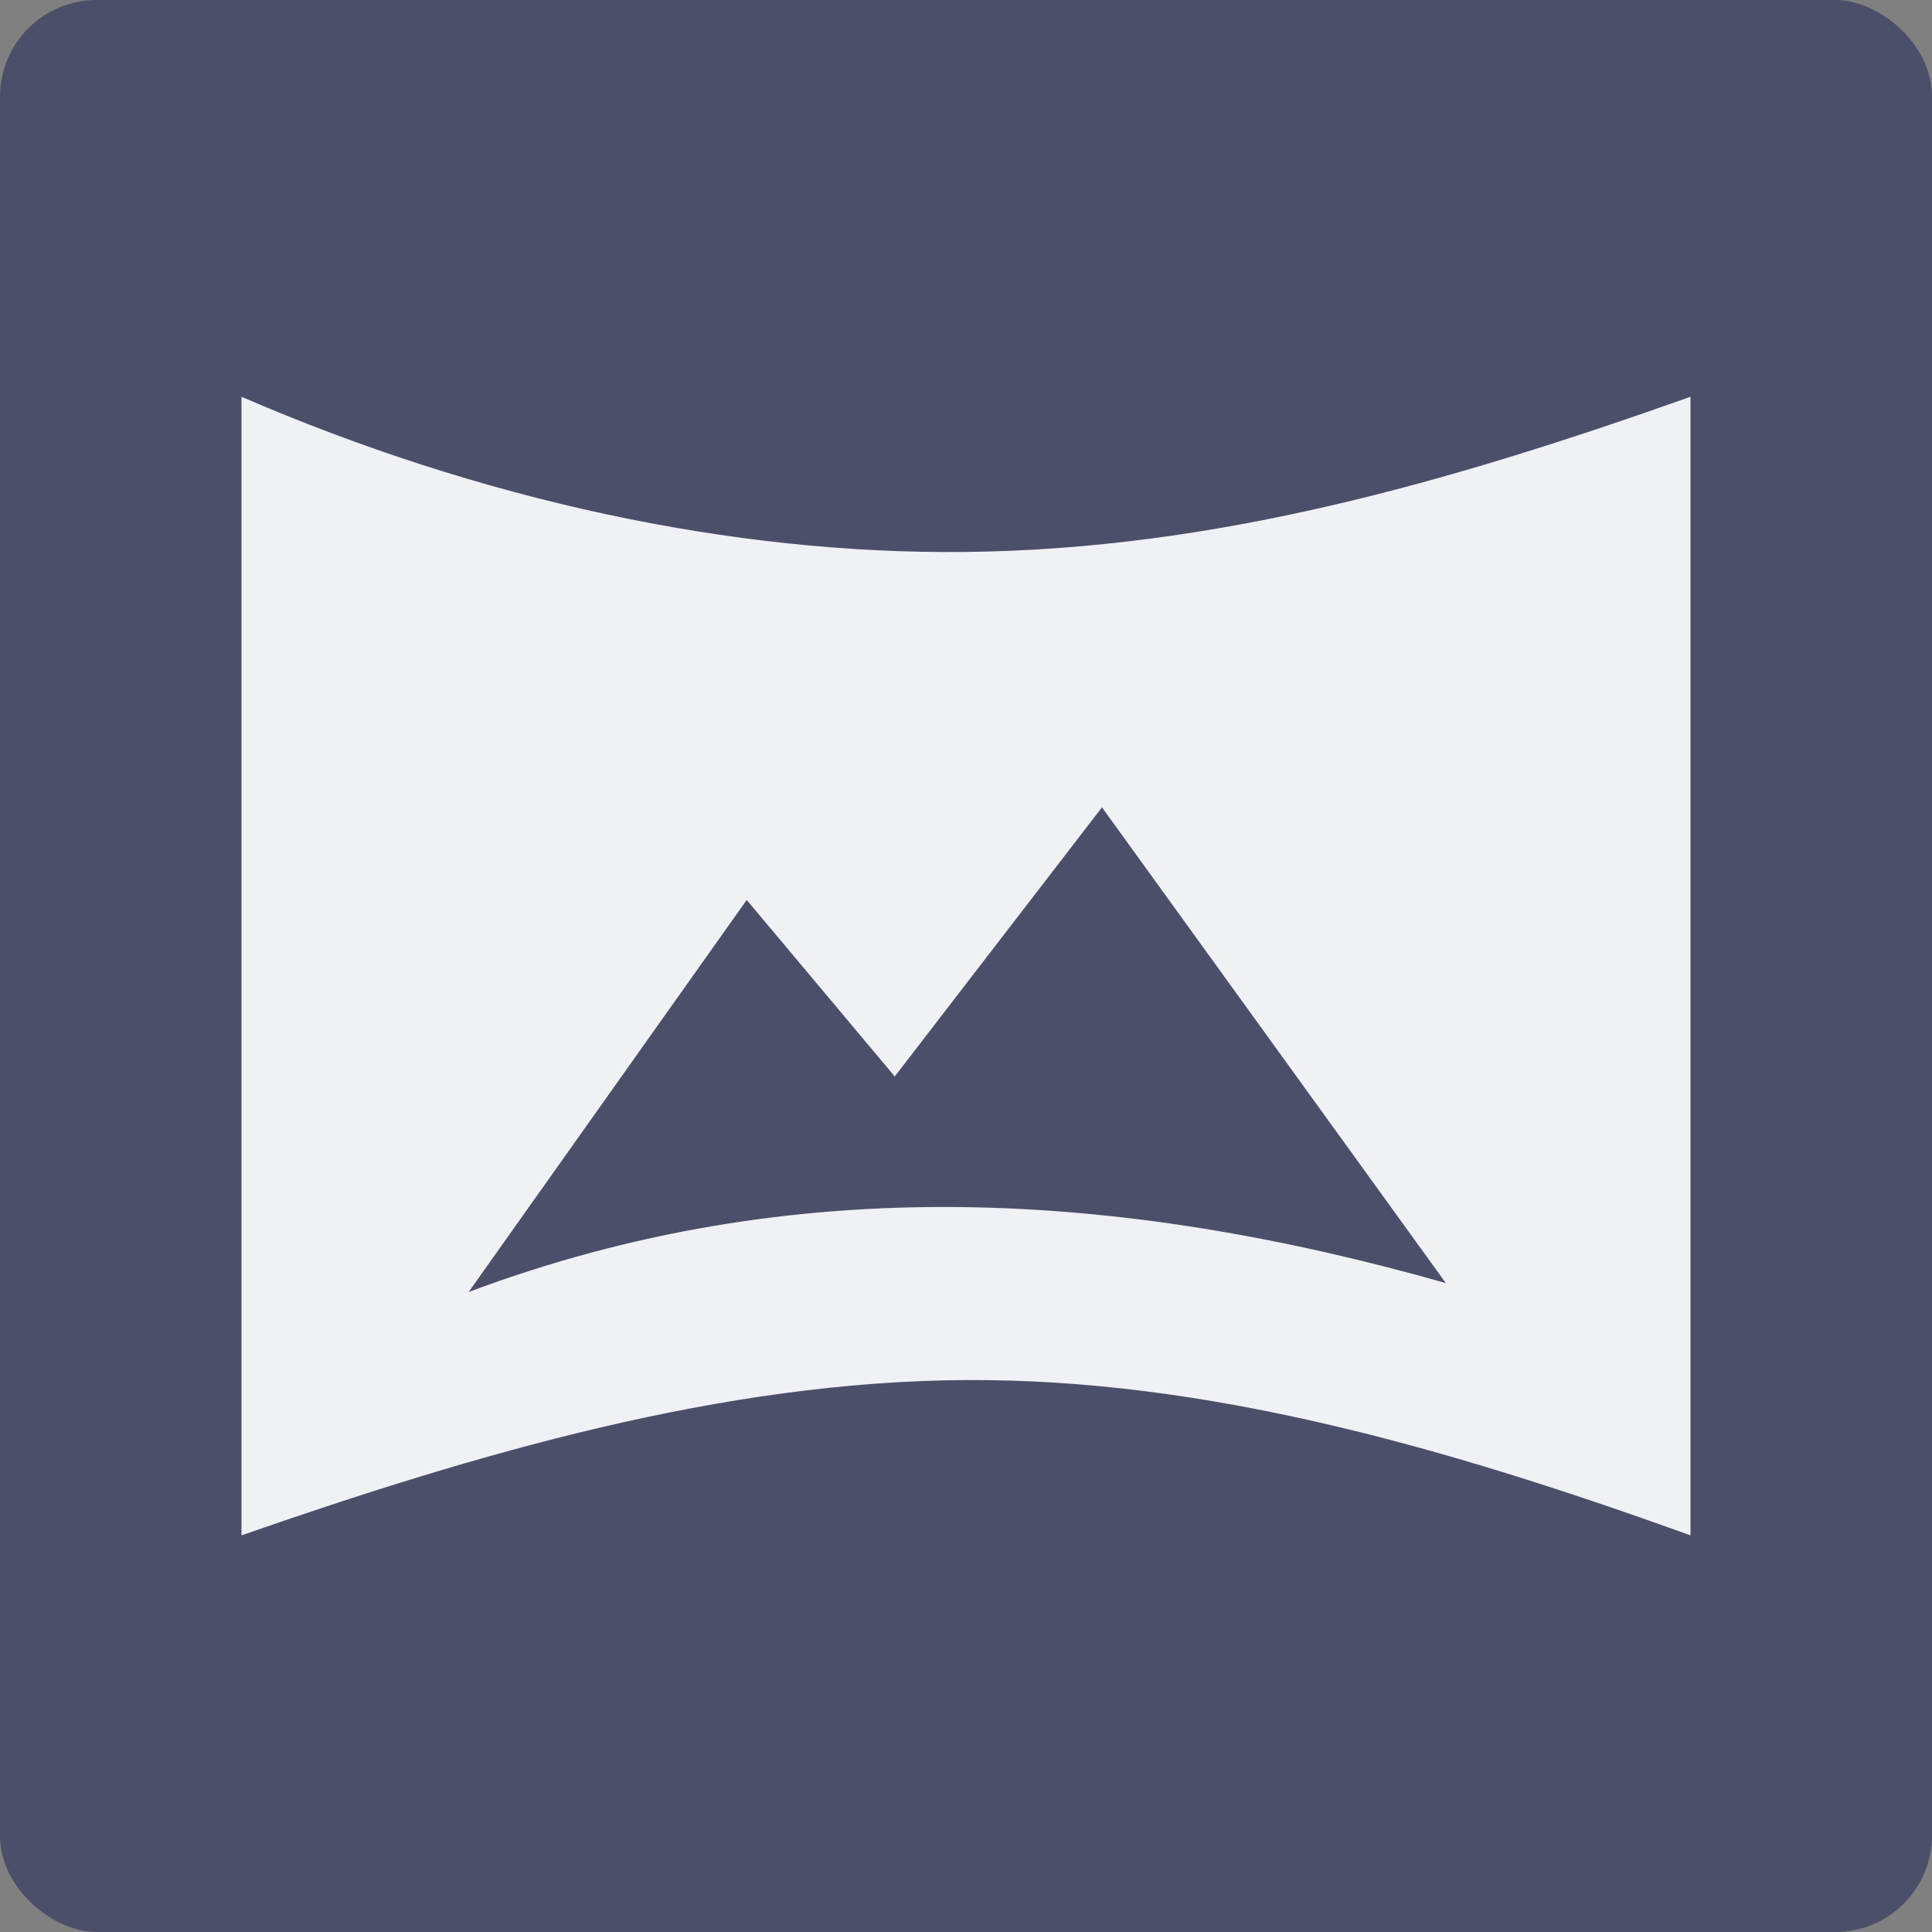 <svg xmlns="http://www.w3.org/2000/svg" width="16" height="16" version="1">
 <rect width="100%" height="100%" fill="#808080" stroke="none"/>
 <rect style="fill:#4c4f69" width="16" height="16" x="-16" y="-16" rx=".8" ry=".8" transform="matrix(0,-1,-1,0,0,0)"/>
 <path style="fill:#eff1f5" d="m 2,3.286 v 9.429 c 1.955,-0.68 3.982,-1.275 6,-1.286 1.98,-0.011 3.95,0.548 6,1.286 V 3.286 C 11.973,4.005 10.056,4.548 8,4.571 6.058,4.593 3.979,4.141 2,3.286 Z m 7.126,3.4 2.848,3.94 C 9.276,9.86 6.578,9.688 3.881,10.7 L 6.184,7.453 7.41,8.915 Z"/>
</svg>
